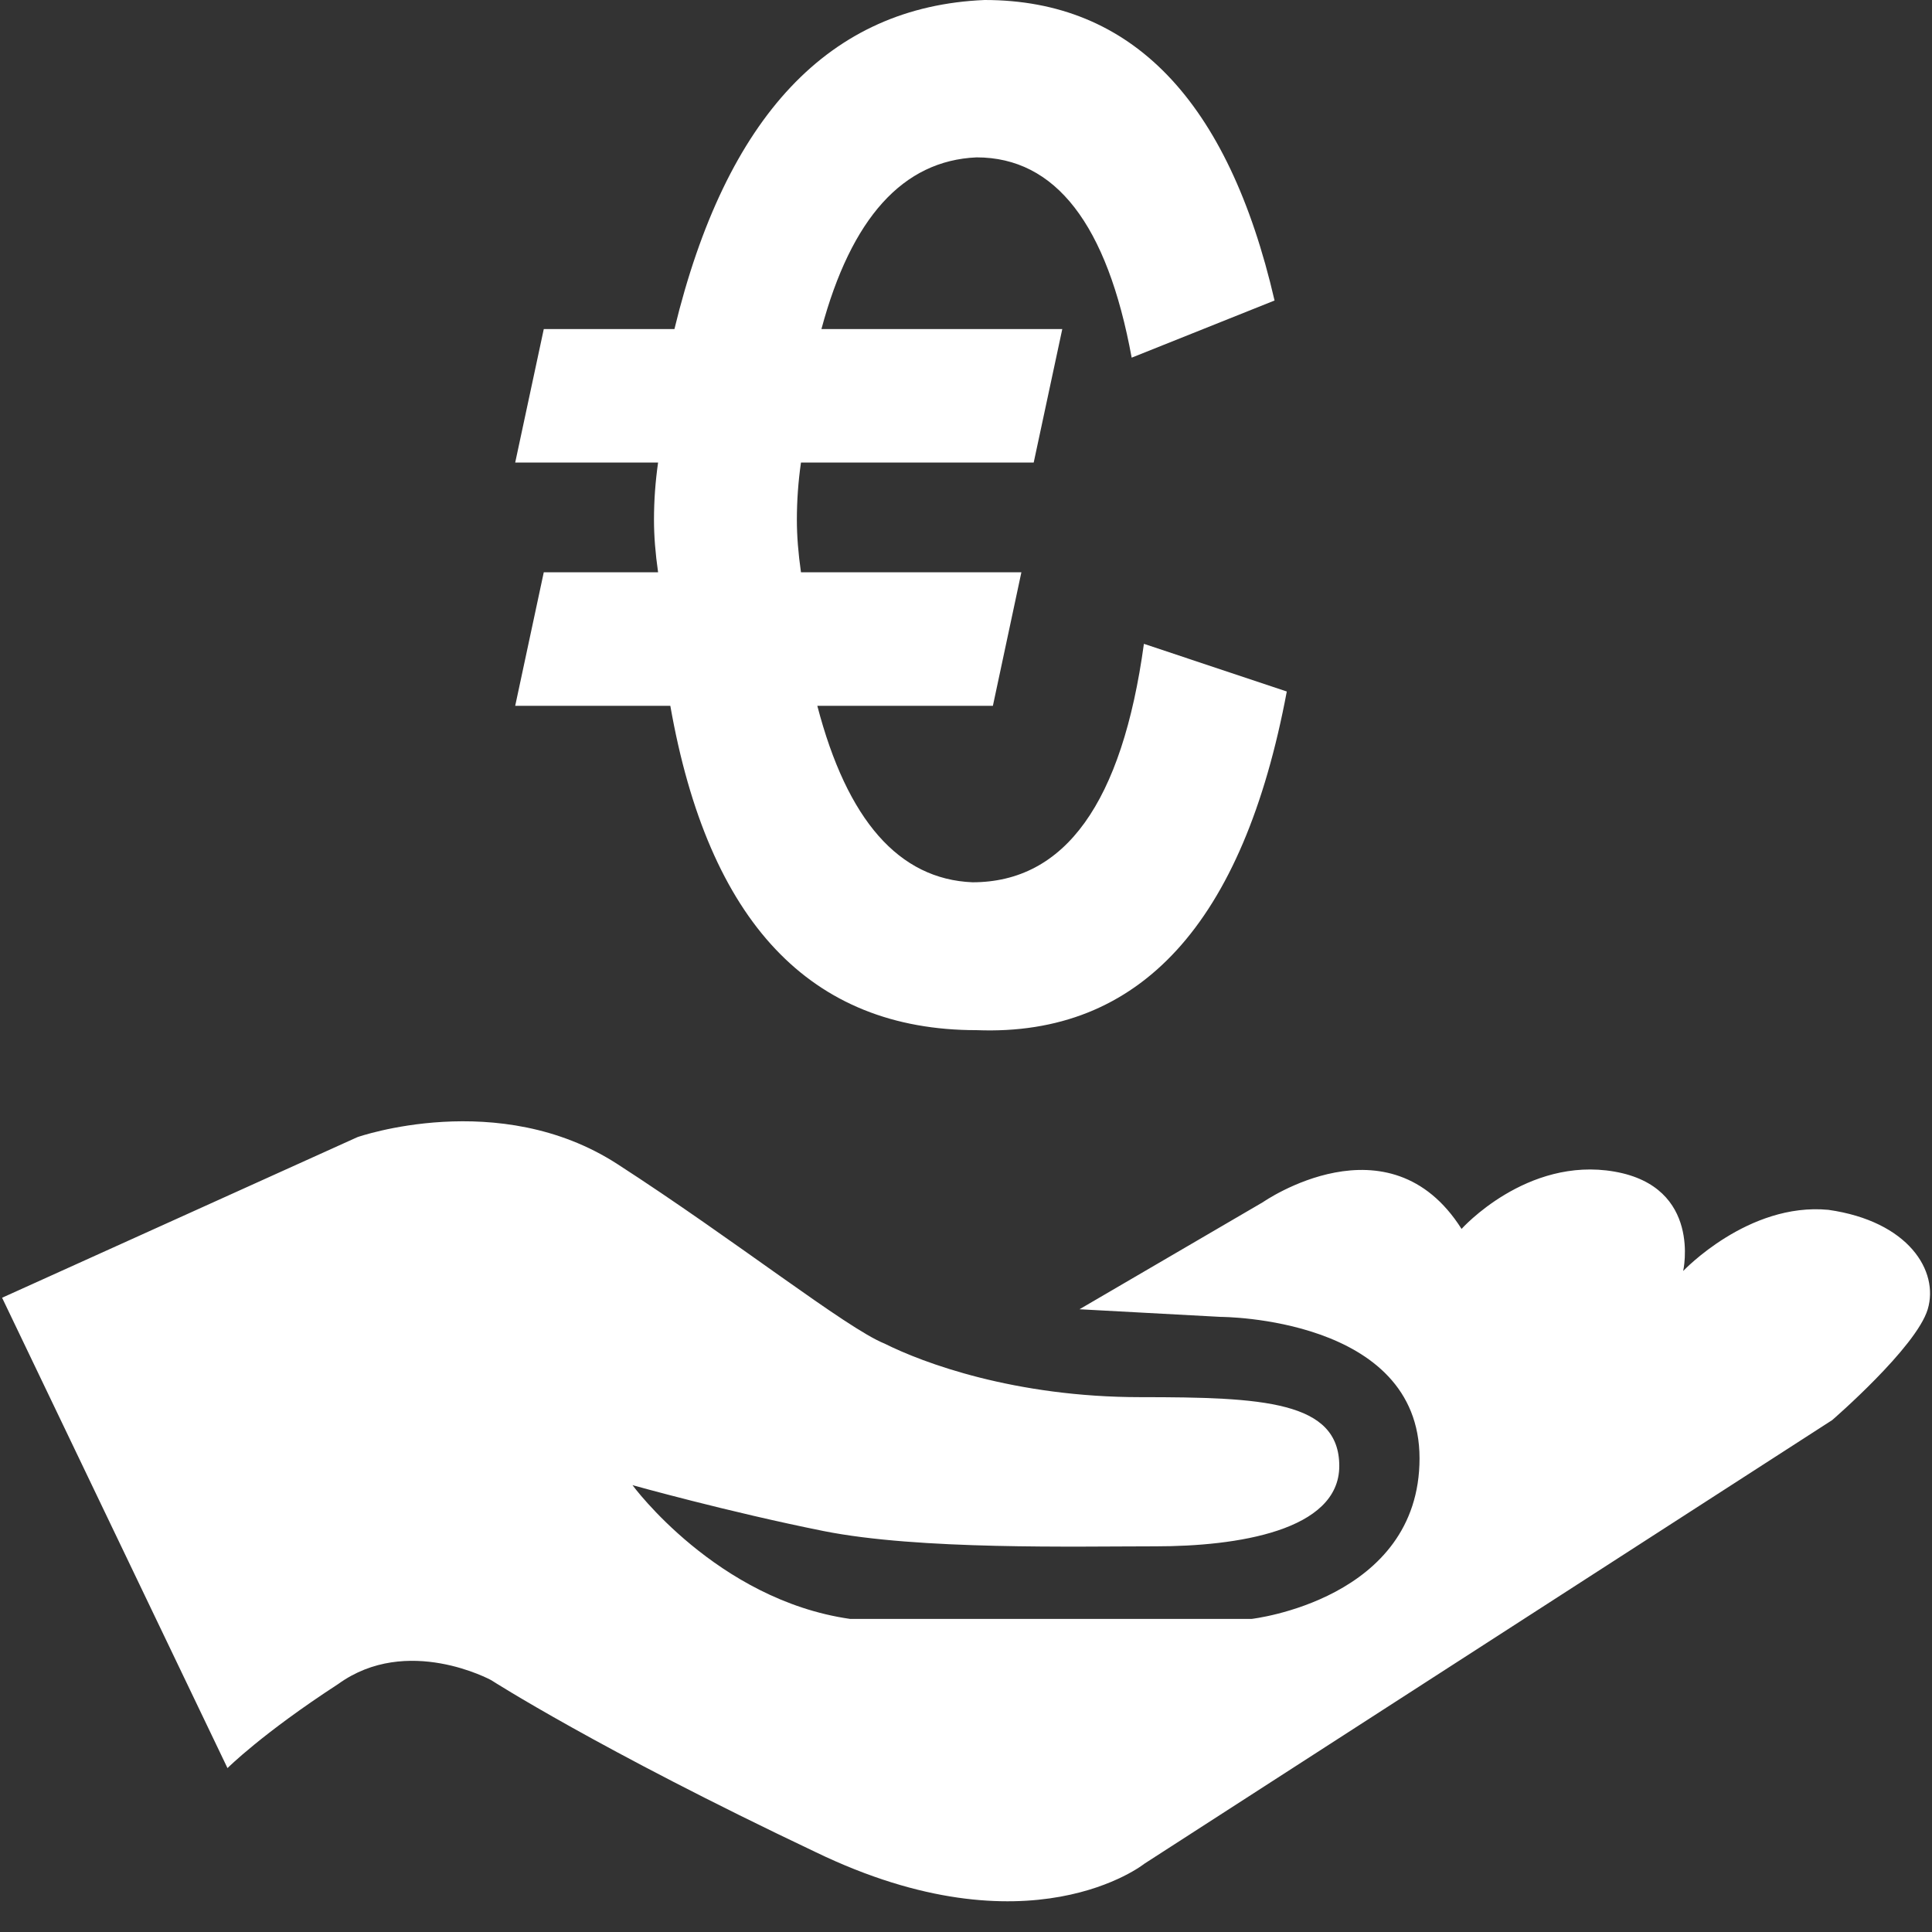 <?xml version="1.0" encoding="UTF-8"?>
<svg width="24px" height="24px" viewBox="0 0 24 24" version="1.1" xmlns="http://www.w3.org/2000/svg"
     xmlns:xlink="http://www.w3.org/1999/xlink">
    <rect x="0" y="0" width="24" height="24" fill="#333333" stroke="none"/>
    <!-- Generator: Sketch 45.1 (43504) - http://www.bohemiancoding.com/sketch -->
    <title>Group 18</title>
    <desc>Created with Sketch.</desc>
    <defs></defs>
    <g id="Page-1" stroke="none" stroke-width="1" fill="none" fill-rule="evenodd">
        <g id="1version-copy-2" transform="translate(-4352, -1420)" fill-rule="nonzero" fill="white">
            <g id="Group-18" transform="translate(4352, 1420)">
                <g id="基金对接" transform="translate(0, 13.6)">
                    <path d="M0.026,2.521 L4.44,0.526 C4.44,0.526 6.196,-0.091 7.667,0.859 C9.138,1.809 10.515,2.901 10.989,3.091 C11.464,3.329 12.603,3.756 14.169,3.756 C15.688,3.756 16.637,3.804 16.637,4.611 C16.637,5.419 15.356,5.609 14.359,5.609 C13.363,5.609 11.417,5.656 10.23,5.419 C9.043,5.181 7.857,4.849 7.857,4.849 C7.857,4.849 8.901,6.274 10.562,6.511 L15.546,6.511 C15.546,6.511 17.634,6.274 17.634,4.516 C17.634,2.759 15.166,2.759 15.166,2.759 L13.41,2.664 L15.688,1.334 C15.688,1.334 17.254,0.241 18.156,1.666 C18.156,1.666 18.963,0.764 20.055,0.954 C21.146,1.144 20.909,2.189 20.909,2.189 C20.909,2.189 21.716,1.334 22.713,1.429 C23.709,1.571 24.089,2.189 23.947,2.664 C23.804,3.139 22.76,4.041 22.76,4.041 L14.217,9.551 C14.217,9.551 12.793,10.692 10.135,9.409 C7.43,8.126 6.101,7.271 6.101,7.271 C6.101,7.271 5.057,6.701 4.202,7.319 C3.253,7.936 2.826,8.364 2.826,8.364 L0.026,2.521 Z"
                          id="Shape"></path>
                </g>
                <path d="M12.334,8.768 L10.153,8.768 C10.524,10.19 11.167,10.922 12.08,10.96 C13.229,10.96 13.939,9.974 14.21,7.998 L15.985,8.59 C15.444,11.474 14.159,12.876 12.131,12.797 C10.068,12.797 8.8,11.455 8.327,8.768 L6.4,8.768 L6.755,7.109 L8.175,7.109 C8.141,6.872 8.124,6.656 8.124,6.457 C8.124,6.221 8.141,5.984 8.175,5.746 L6.4,5.746 L6.755,4.088 L8.378,4.088 C9.019,1.442 10.305,0.08 12.232,0 C14.058,0 15.257,1.244 15.833,3.733 L14.058,4.443 C13.754,2.785 13.111,1.955 12.131,1.955 C11.218,1.995 10.575,2.706 10.204,4.088 L13.196,4.088 L12.841,5.746 L9.95,5.746 C9.916,5.982 9.899,6.22 9.899,6.457 C9.899,6.656 9.916,6.872 9.95,7.109 L12.688,7.109 L12.334,8.768 Z"
                      id="Shape"></path>
            </g>
        </g>
    </g>
</svg>